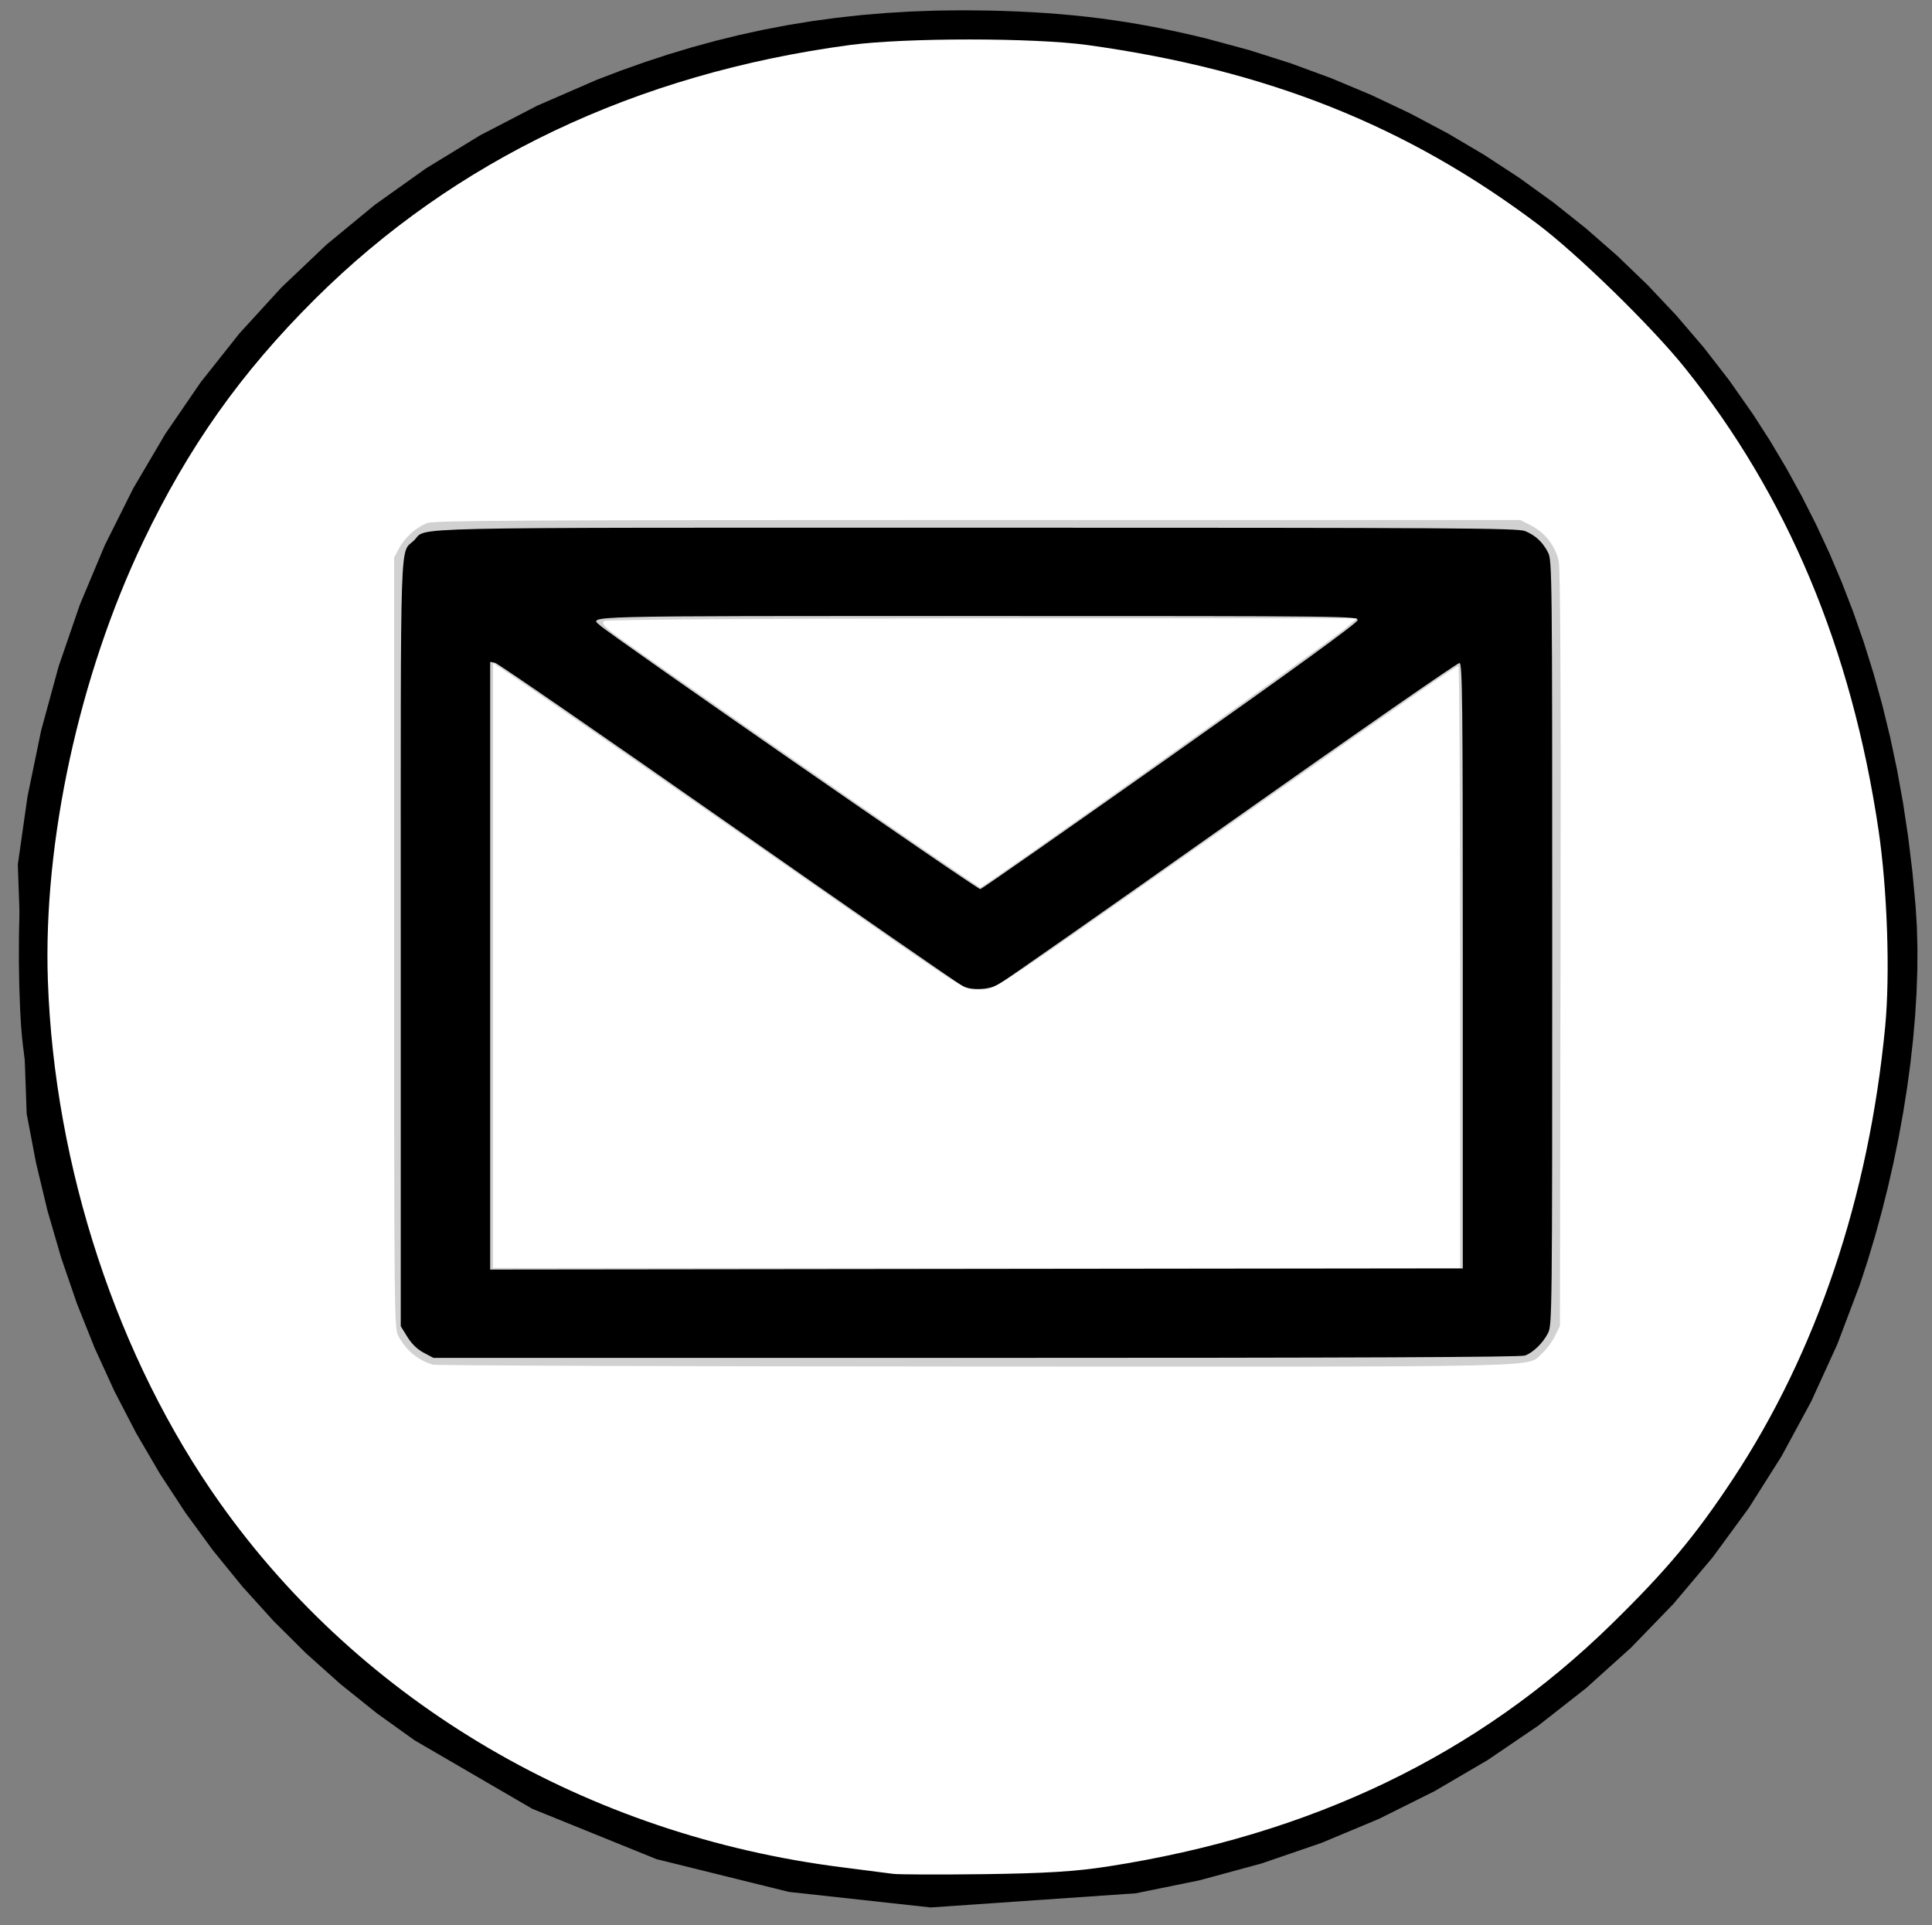 <?xml version="1.0" encoding="UTF-8" standalone="no"?>
<!-- Created with Inkscape (http://www.inkscape.org/) -->

<svg
   xmlns:dc="http://purl.org/dc/elements/1.1/"
   xmlns:cc="http://creativecommons.org/ns#"
   xmlns:rdf="http://www.w3.org/1999/02/22-rdf-syntax-ns#"
   xmlns:svg="http://www.w3.org/2000/svg"
   xmlns="http://www.w3.org/2000/svg"
   xmlns:sodipodi="http://sodipodi.sourceforge.net/DTD/sodipodi-0.dtd"
   xmlns:inkscape="http://www.inkscape.org/namespaces/inkscape"
   id="svg2"
   version="1.1"
   inkscape:version="0.91 r13725"
   width="131.25"
   height="130.8"
   viewBox="0 0 131.25 130.8"
   sodipodi:docname="StartMessageEvent.svg">
  <rect x="0" y="0" width="131.25" height="130.8" fill="#808080" stroke="none"/>
  <defs
     id="defs6" />
  <sodipodi:namedview
     pagecolor="#ffffff"
     bordercolor="#666666"
     borderopacity="1"
     objecttolerance="10"
     gridtolerance="10"
     guidetolerance="10"
     inkscape:pageopacity="0"
     inkscape:pageshadow="2"
     inkscape:window-width="1920"
     inkscape:window-height="1125"
     id="namedview4"
     showgrid="false"
     inkscape:zoom="4.9166667"
     inkscape:cx="52.001637"
     inkscape:cy="80.540051"
     inkscape:window-x="1911"
     inkscape:window-y="-9"
     inkscape:window-maximized="1"
     inkscape:current-layer="g3352"
     fit-margin-top="0"
     fit-margin-left="0"
     fit-margin-right="0"
     fit-margin-bottom="0" />
  <g
     id="g3352"
     transform="scale(0.15,0.15)">
    <path
       style="fill:none"
       d="M 0,436 0,0 437.5,0 875,0 l 0,436 0,436 -437.5,0 L 0,872 0,436 Z"
       id="path3368"
       inkscape:connector-curvature="0" />
    <path
       style="color:#000000;font-style:normal;font-variant:normal;font-weight:normal;font-stretch:normal;font-size:medium;line-height:normal;font-family:sans-serif;text-indent:0;text-align:start;text-decoration:none;text-decoration-line:none;text-decoration-style:solid;text-decoration-color:#000000;letter-spacing:normal;word-spacing:normal;text-transform:none;direction:ltr;block-progression:tb;writing-mode:lr-tb;baseline-shift:baseline;text-anchor:start;white-space:normal;clip-rule:nonzero;display:inline;overflow:visible;visibility:visible;opacity:1;isolation:auto;mix-blend-mode:normal;color-interpolation:sRGB;color-interpolation-filters:linearRGB;solid-color:#000000;solid-opacity:1;fill-opacity:1;fill-rule:nonzero;stroke:none;stroke-width:1;stroke-linecap:butt;stroke-linejoin:miter;stroke-miterlimit:4;stroke-dasharray:none;stroke-dashoffset:0;stroke-opacity:1;color-rendering:auto;image-rendering:auto;shape-rendering:auto;text-rendering:auto;enable-background:accumulate"
       d="m 447.775,4.783 6.776,0.179 6.611,0.25 6.464,0.324 6.335,0.4 6.224,0.478 6.131,0.558 6.057,0.641 6.001,0.726 5.962,0.814 5.942,0.904 5.94,0.996 5.957,1.09 5.991,1.187 6.044,1.286 6.114,1.388 6.203,1.491 19.27,5.209 18.867,6.005 18.441,6.785 17.993,7.55 17.523,8.3 17.031,9.035 16.517,9.754 15.981,10.458 15.423,11.147 14.842,11.821 14.24,12.479 13.615,13.122 12.968,13.75 12.299,14.363 11.608,14.961 10.895,15.543 7.741,12.07 7.317,12.304 6.895,12.541 6.473,12.78 6.052,13.022 5.633,13.268 5.214,13.516 4.796,13.766 4.378,14.02 3.962,14.276 3.547,14.535 3.132,14.797 2.719,15.062 2.306,15.33 1.895,15.6 1.484,15.874 0.566,9.268 0.254,9.64 -0.053,9.974 -0.354,10.269 -0.649,10.525 -0.939,10.742 -1.223,10.921 -1.501,11.061 -1.774,11.162 -2.041,11.224 -2.302,11.248 -2.558,11.232 -2.808,11.178 -3.052,11.086 -3.291,10.954 -3.524,10.784 -10.194,26.974 -11.819,25.887 -13.391,24.754 -14.908,23.576 -16.372,22.352 -17.781,21.083 -19.137,19.769 -20.438,18.409 -21.686,17.004 -22.879,15.554 -24.019,14.058 -25.105,12.516 -26.136,10.93 -27.114,9.298 -28.038,7.62 -28.908,5.897 -92.893,6.414 -64.227,-7.045 -59.947,-14.828 L 241.053,819.213 187.779,788.213 170.672,775.953 154.298,762.826 138.674,748.863 123.818,734.091 109.75,718.541 96.485,702.241 84.044,685.22 72.444,667.508 61.702,649.133 51.838,630.126 42.869,610.515 34.812,590.328 27.688,569.596 21.512,548.348 16.304,526.612 12.082,504.418 8.07,391.555 12.469,360.713 l 6.177,-29.936 7.917,-28.978 9.619,-27.967 11.282,-26.904 12.905,-25.788 14.491,-24.62 16.037,-23.399 17.545,-22.126 19.013,-20.8 20.444,-19.422 21.835,-17.992 23.188,-16.509 24.501,-14.973 25.776,-13.385 27.013,-11.745 10.856,-4.145 10.812,-3.84 10.785,-3.539 10.774,-3.24 10.779,-2.944 10.8,-2.651 10.838,-2.361 10.892,-2.074 10.962,-1.789 11.049,-1.508 11.151,-1.229 11.27,-0.953 11.406,-0.681 11.557,-0.411 11.725,-0.143 z"
       id="PapyrusPath"
       inkscape:connector-curvature="0"
       sodipodi:nodetypes="ccccccccccccccccccccccccccccccccccccccccccccccccccccccccccccccccccccccccccccccccccccccccccccccccccccccccccccccccccccccccccccccccccccccc" />
    <path
       style="fill:#ffffff"
       d="m 465.5,816.974 c 86.276,-6.27 164.394,-37.316 225.382,-89.573 12.984,-11.125 36.266,-34.911 45.385,-46.367 C 767.08,642.325 788.816,600.775 803.509,552.5 816.5,509.815 824.166,454.351 821.886,419.55 815.758,326.027 785.566,245.765 732.904,183 720.158,167.808 694.291,142.692 679.98,131.611 621.917,86.656 556.393,60.913 478.5,52.456 458.347,50.268 416.801,50.258 396.5,52.437 329.216,59.659 268.524,81.105 216.5,116.042 126.692,176.353 70.34,271.129 55.095,387.5 c -4.871,37.186 -4.869,55.796 0.012,92.869 16.24,123.34 78.524,222.349 177.324,281.882 53.45,32.207 113.819,50.424 182.568,55.095 11.095,0.754 37.72,0.558 50.5,-0.37 z"
       id="path3376"
       inkscape:connector-curvature="0" />
    <path
       style="fill:#d1d1d1"
       d="M 195.994,618.066 C 189.135,615.979 183.866,611.574 180.364,605 178.566,601.623 178.5,595.343 178.5,427 l 0,-174.5 2.191,-4.095 c 2.741,-5.123 7.976,-9.783 12.973,-11.549 3.188,-1.127 45.27,-1.356 249.363,-1.356 l 245.527,0 4.964,2.555 c 6.325,3.255 11.011,9.356 12.424,16.174 0.77,3.719 1.013,55.466 0.825,175.771 L 706.5,600.5 l -2.318,4.706 c -1.275,2.588 -3.856,6.057 -5.736,7.707 -7.43,6.524 10.903,6.096 -256.878,6.001 -133.688,-0.047 -244.196,-0.429 -245.575,-0.848 z"
       id="path3374" />
    <path
       style="fill:none"
       d="m 660,437.973 0,-134.027 -4.816,3.277 C 652.535,309.026 607.098,341.1 554.212,378.5 c -52.886,37.4 -98.2,69.077 -100.699,70.393 -5.327,2.806 -13.116,3.177 -18.513,0.882 -1.925,-0.818 -49.446,-33.66 -105.603,-72.981 -56.157,-39.321 -102.619,-71.812 -103.25,-72.202 C 225.286,304.059 225,337.356 225,437.941 L 225,572 l 217.5,0 217.5,0 0,-134.027 z"
       id="path3372"
       inkscape:connector-curvature="0" />
    <path
       style="fill:none"
       d="M 527.434,340.396 609.369,282.5 526.263,282.244 c -45.708,-0.141 -120.719,-0.141 -166.692,0 L 275.984,282.5 359.242,340.789 C 405.034,372.849 443.175,398.902 444,398.686 c 0.825,-0.216 38.37,-26.447 83.434,-58.289 z"
       id="path3366"
       inkscape:connector-curvature="0" />
    <path
       style="fill:#000000"
       d="M 400.5,859.926 C 265.591,847.582 151.438,781.985 81.551,676.645 43.068,618.64 19.877,552.335 10.326,473 8.208,455.408 7.918,415.831 9.788,399.5 16.795,338.288 30.36,288.85 53.418,240.5 88.618,166.684 147.23,104.162 219.712,63.111 252.046,44.797 290.473,29.801 330.227,19.983 441.174,-7.421 564.899,9.862 660.251,66.082 773.984,133.139 844.253,243.711 861.972,383.5 867.593,427.842 866.832,458.039 858.91,505 832.478,661.697 736.181,780.763 593,833.785 c -32.644,12.089 -67.549,20.336 -105,24.809 -15.881,1.897 -71.991,2.751 -87.5,1.332 z M 489,818.035 C 564.905,808.035 629.288,781.121 686.697,735.392 699.853,724.912 728.551,696.091 739.362,682.5 789.878,618.995 818,542.82 825.111,450.228 826.479,432.422 825.39,412.57 821.453,383.5 806.13,270.365 753.428,179.601 667.453,118.282 596.481,67.662 501.663,41.69 411,48.034 337.309,53.191 272.405,74.818 214.5,113.509 195.278,126.353 181.149,137.87 163.623,154.978 112.766,204.625 79.117,264.62 61.075,337.821 48.868,387.345 45.597,433.98 51.313,477 61.213,551.502 84.491,612.927 123.005,666.174 187.063,754.736 286.571,809.287 403.5,819.942 c 18.028,1.643 66.814,0.555 85.5,-1.907 z M 191.907,612.672 c -2.895,-1.529 -5.437,-3.99 -7.407,-7.172 l -3,-4.844 0,-173.578 c 0,-191.715 -0.535,-175.771 6.118,-182.424 C 193.689,238.584 174.957,239 442.154,239 c 218.792,0 245.305,0.165 248.614,1.548 4.715,1.97 7.923,4.971 10.329,9.662 C 702.946,253.815 703,258.838 703,427 c 0,168.348 -0.052,173.181 -1.908,176.79 -2.328,4.525 -6.629,8.719 -10.407,10.147 C 688.724,614.677 613.313,615 442.092,615 l -245.778,0 -4.407,-2.328 z M 662.5,437.514 c 0,-120.985 -0.175,-137.016 -1.5,-137.242 -0.825,-0.141 -47.37,32.173 -103.433,71.809 -56.063,39.636 -103.632,72.932 -105.71,73.992 -4.297,2.192 -11.43,2.513 -15.56,0.699 C 434.759,446.096 386.925,412.948 330,373.109 273.075,333.27 225.488,300.47 224.25,300.221 l -2.25,-0.454 0,137.619 0,137.619 220.25,-0.252 220.25,-0.252 0,-136.986 z M 530,342.588 c 55.855,-39.461 84.608,-60.358 84.82,-61.643 0.315,-1.92 -1.881,-1.944 -172.25,-1.944 -182.433,0 -175.788,-0.165 -170.82,4.243 6.018,5.339 171.034,119.765 172.25,119.442 0.825,-0.219 39.525,-27.262 86,-60.097 z"
       id="path3354"
       inkscape:connector-curvature="0" />
    <path
       style="fill:#ffffff;stroke:none;stroke-width:1px;stroke-linecap:butt;stroke-linejoin:miter;stroke-opacity:1"
       d="M 62.781,57.724 C 58.07,54.509 43.335,44.258 41.864,43.171 41.043,42.565 40.837,42.317 41.046,42.185 41.199,42.088 52.753,42.011 66.747,42.014 l 25.424,0.005 -0.712,0.612 c -1.069,0.92 -24.713,17.709 -24.882,17.668 -0.018,-0.004 -1.727,-1.163 -3.796,-2.575 z"
       id="path3382"
       inkscape:connector-curvature="0"
       transform="scale(6.667,6.667)" />
    <path
       style="fill:#ffffff"
       d="m 33.493,65.589 0,-20.549 1.576,1.061 c 1.983,1.334 9.314,6.415 19.169,13.284 11.903,8.296 11.186,7.837 12.241,7.837 1.161,0 0.37,0.518 16.335,-10.703 13.246,-9.311 16.065,-11.263 16.262,-11.263 0.061,0 0.111,9.198 0.111,20.441 l 0,20.441 -32.847,0 -32.847,0 0,-20.549 z"
       id="path3384"
       inkscape:connector-curvature="0"
       transform="scale(6.667,6.667)" />
    <path
       style="fill:#ffffff"
       d="M 65.832,59.727 C 65.552,59.527 62.669,57.544 59.425,55.32 50.156,48.965 41.978,43.233 41.463,42.731 l -0.471,-0.459 9.013,-0.135 c 4.957,-0.074 16.426,-0.132 25.487,-0.129 l 16.475,0.006 -0.627,0.571 c -1.393,1.269 -24.378,17.523 -24.764,17.513 -0.13,-0.004 -0.465,-0.17 -0.745,-0.37 z"
       id="path3386"
       inkscape:connector-curvature="0"
       transform="scale(6.667,6.667)" />
    <path
       style="fill:#ffffff"
       d="m 404.375,848.67 c -2.427,-0.344 -12.686,-1.664 -22.797,-2.933 C 266.113,831.242 164.052,771.501 99.593,680.678 53.177,615.278 24.669,528.767 21.685,444.259 19.467,381.437 35.812,306.053 64.813,245.356 85.339,202.396 109.093,168.843 142.57,135.522 205.963,72.423 288.087,33.389 384.76,20.407 c 25.075,-3.367 83.588,-3.366 107.863,0.002 81.161,11.261 144.418,36.423 203.694,81.027 18.099,13.619 51.596,46.304 66.65,65.035 46.461,57.809 75.569,127.197 87.788,209.272 4.006,26.909 5.321,65.423 3.044,89.162 -7.423,77.39 -31.107,147.701 -69.112,205.179 -16.888,25.541 -29.898,41.092 -54.696,65.379 -60.639,59.389 -135.849,95.57 -228.495,109.921 -14.39,2.229 -28.331,3.086 -55.936,3.441 -20.223,0.259 -38.755,0.19 -41.182,-0.154 z M 717.654,631.425 c 2.427,-1.223 6.563,-5.443 9.192,-9.377 l 4.78,-7.154 -0.007,-182.947 c -0.004,-108.034 -0.579,-186.434 -1.401,-191.463 -1.675,-10.25 -5.701,-16.338 -13.41,-20.279 -5.686,-2.907 -8.563,-2.933 -273.811,-2.546 l -268.064,0.392 -5.441,3.39 c -2.993,1.865 -6.798,5.59 -8.457,8.28 -3,4.863 -3.016,5.901 -3.016,195.271 0,161.01 0.32,190.995 2.075,194.361 2.66,5.102 9.392,11.498 14.104,13.401 2.432,0.982 94.278,1.385 271.361,1.19 235.324,-0.259 268.217,-0.564 272.096,-2.519 z"
       id="path3388"
       inkscape:connector-curvature="0" />
  </g>
</svg>

